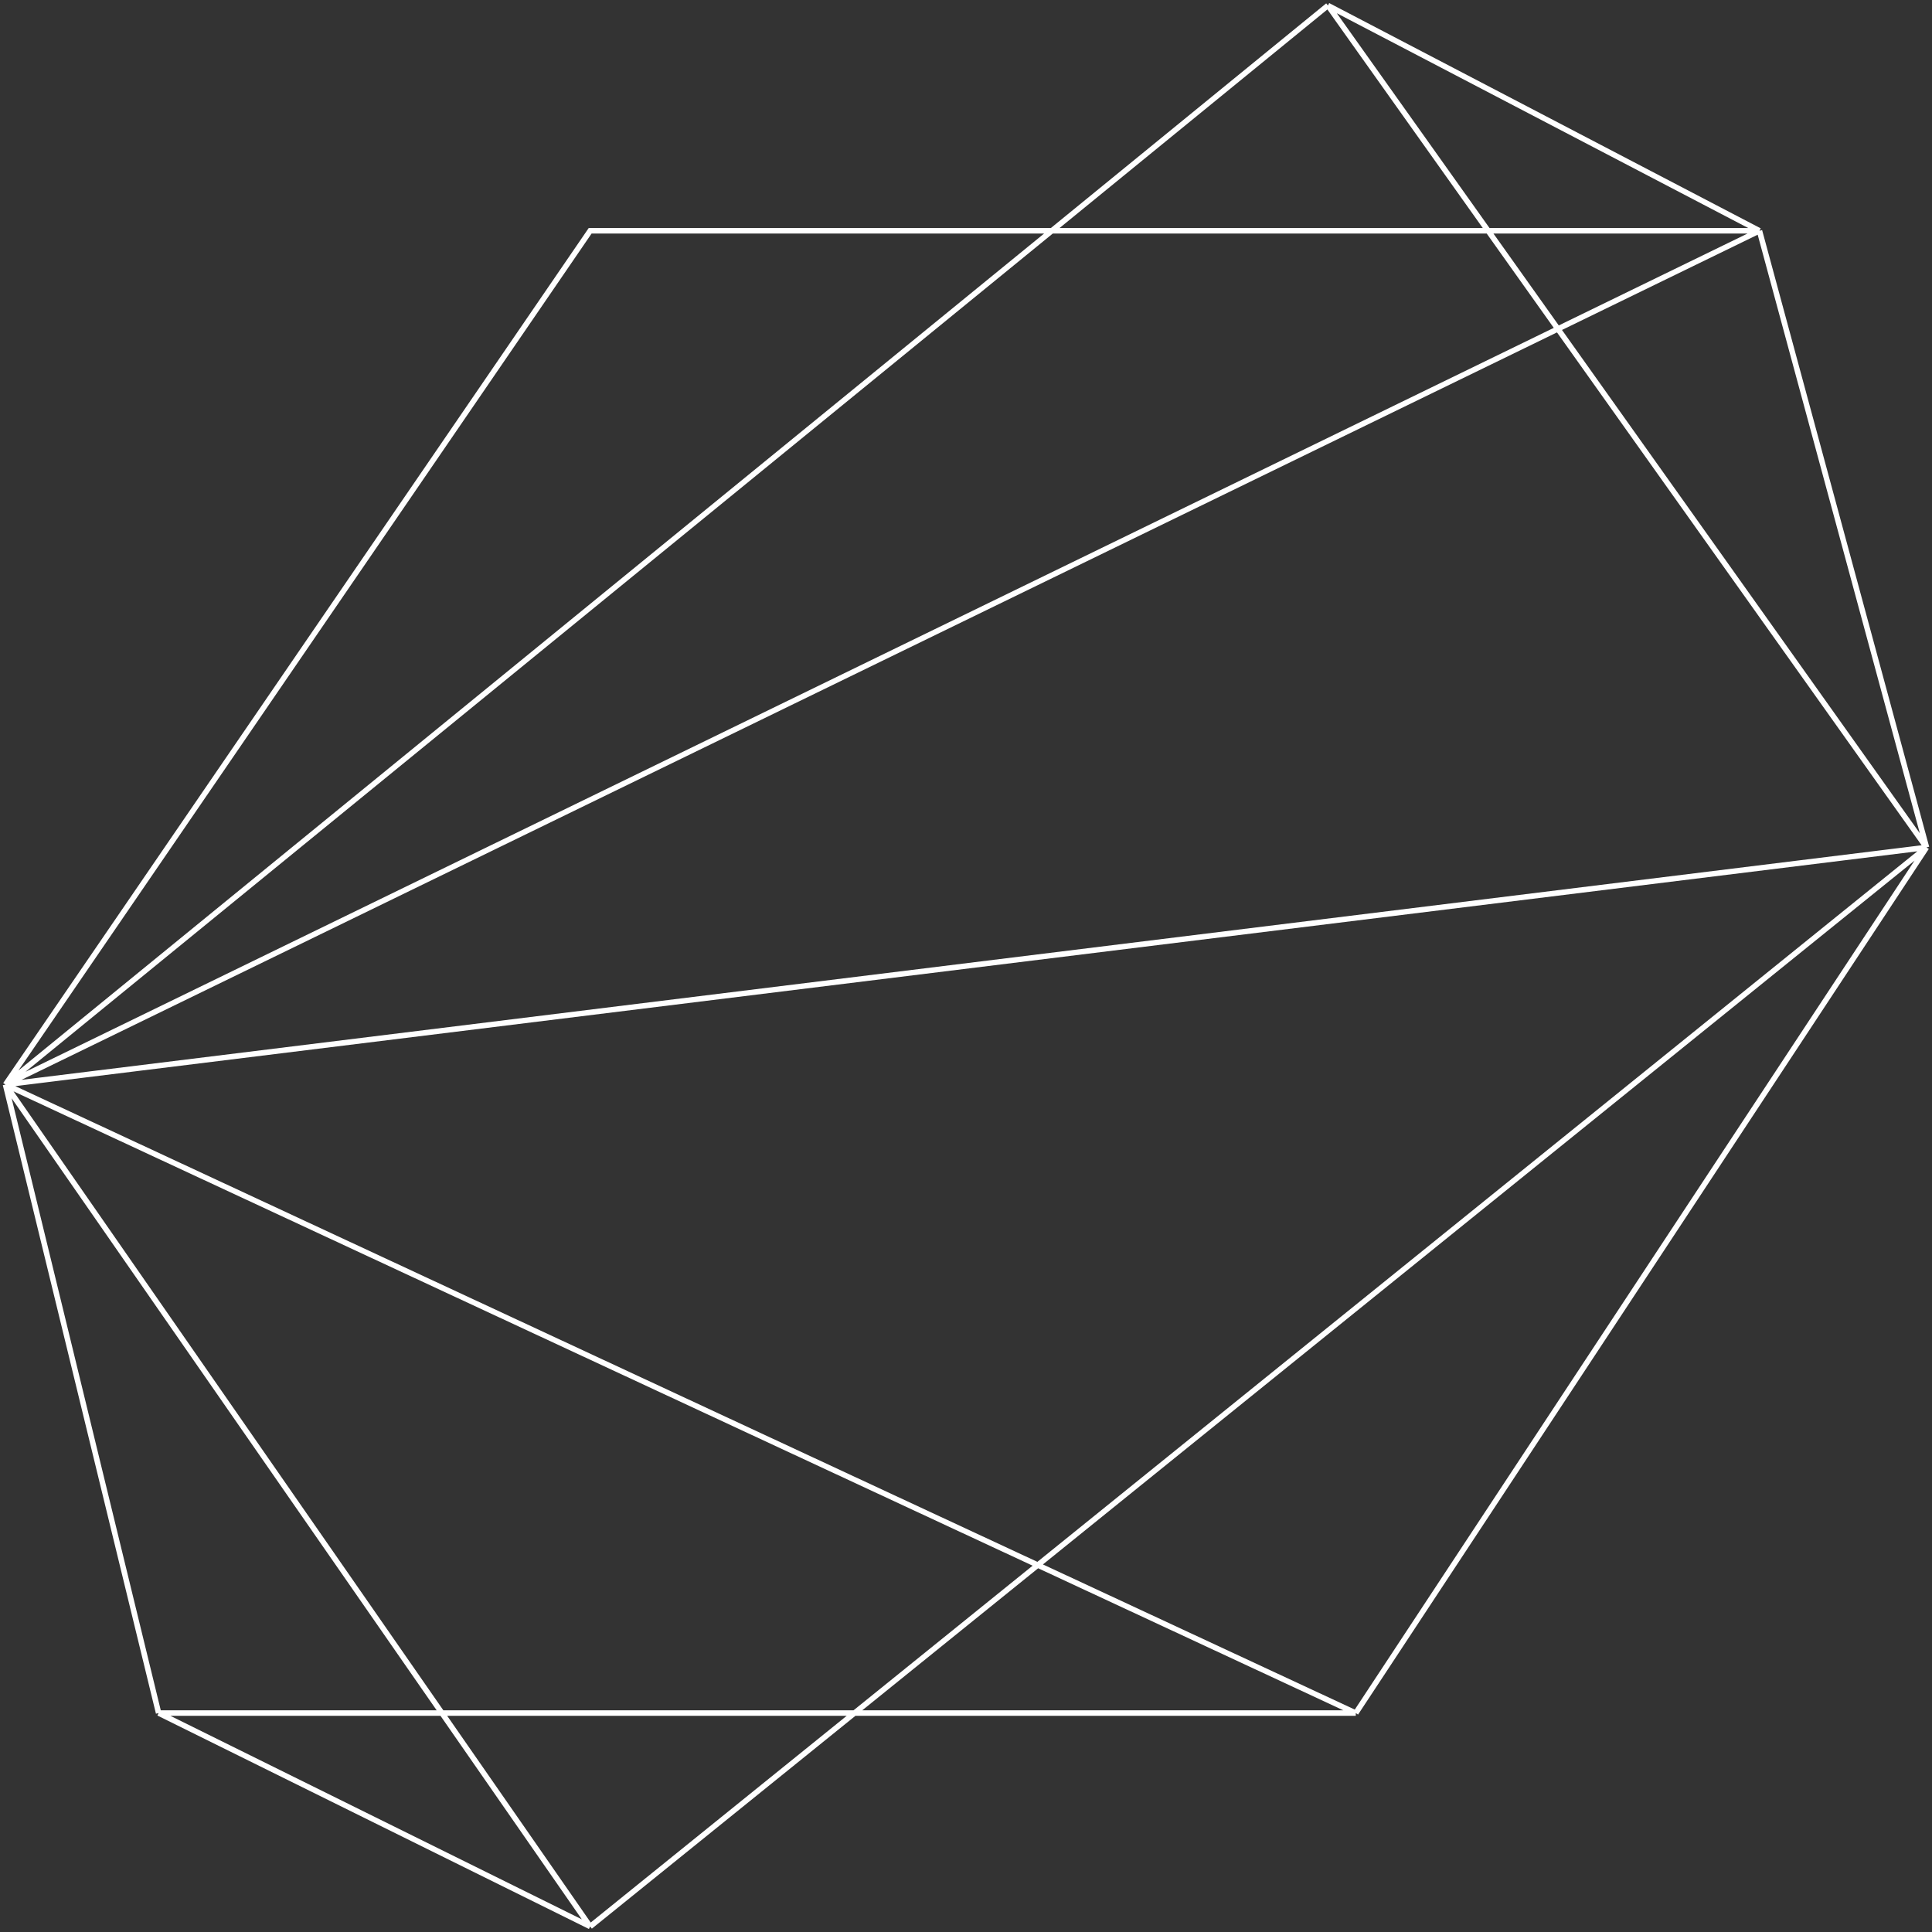 <svg width="352" height="352" viewBox="0 0 352 352" fill="none" xmlns="http://www.w3.org/2000/svg">
<rect x="0" y="0" width="352" height="352" fill="#333333" stroke="none"/>
<path d="M1 197.605L107.522 42.049H320.565M1 197.605L241.942 1M1 197.605L320.565 42.049M1 197.605L351 154.395M1 197.605L247.015 312.111M1 197.605L107.522 351M1 197.605L28.899 312.111M241.942 1L320.565 42.049M241.942 1L351 154.395M320.565 42.049L351 154.395M351 154.395L107.522 351M351 154.395L247.015 312.111M247.015 312.111H28.899M107.522 351L28.899 312.111" stroke="white"/>
</svg>
